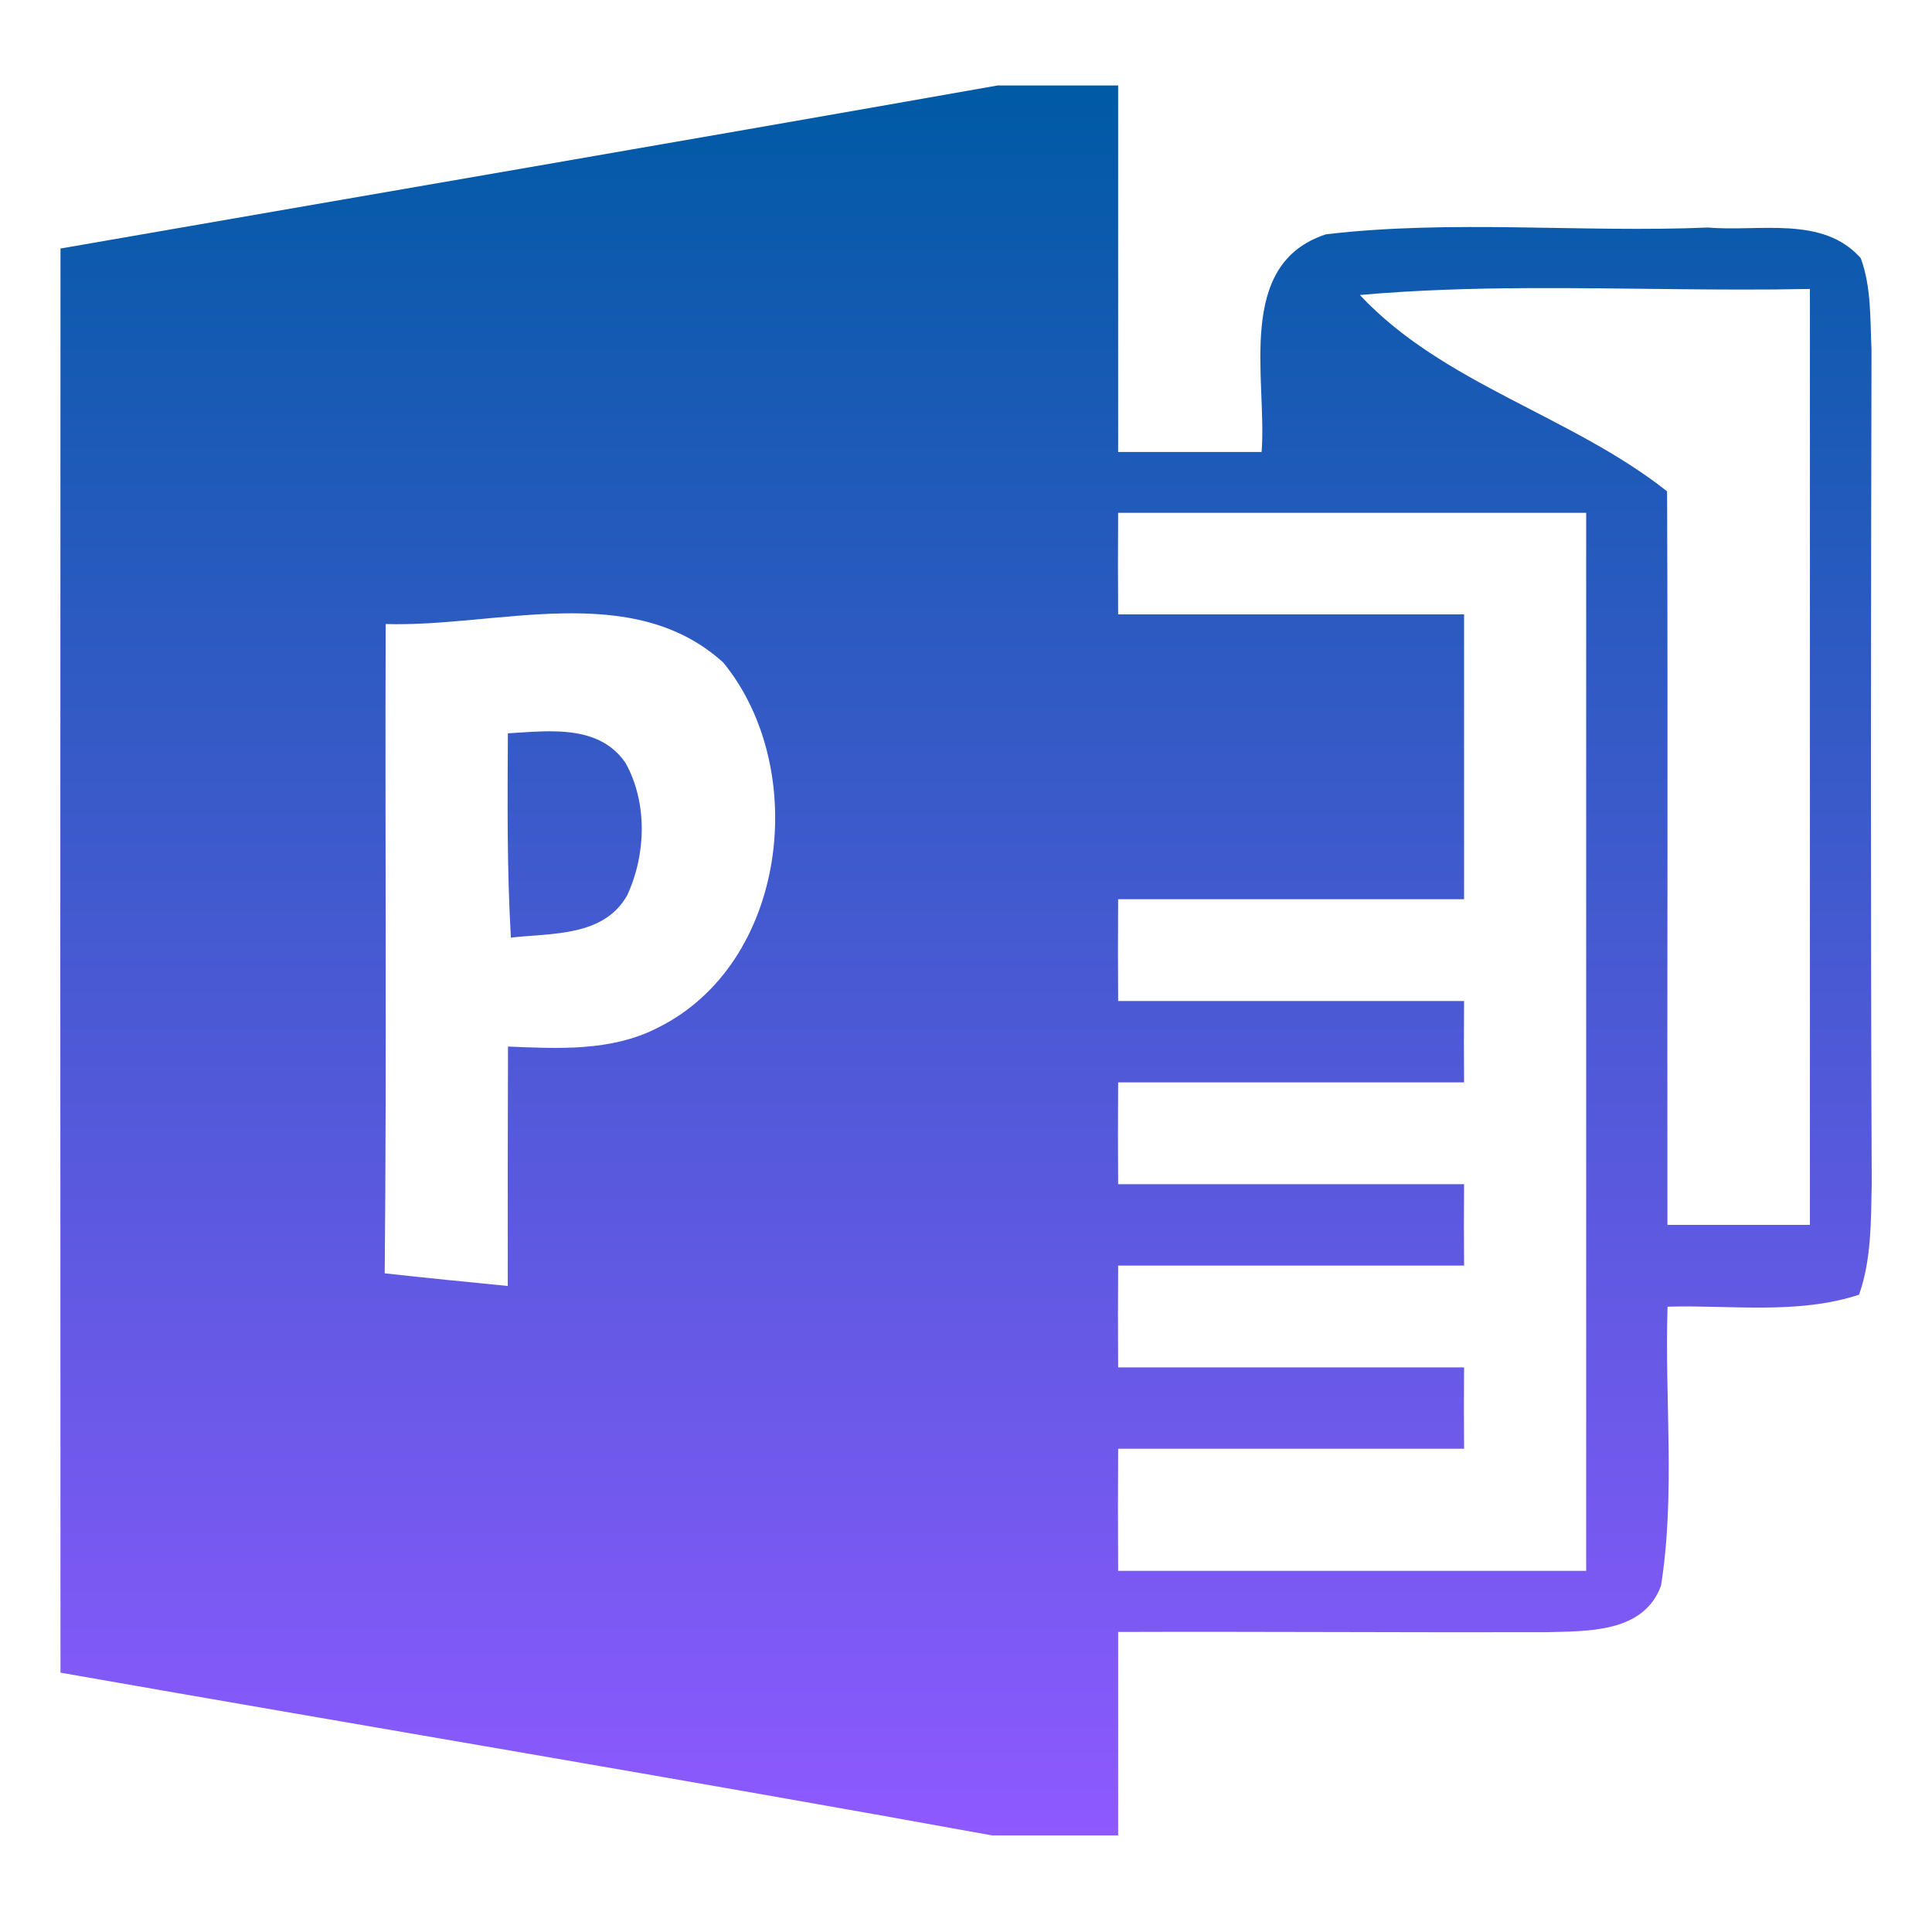 <svg xmlns="http://www.w3.org/2000/svg" width="16" height="16" version="1.1">
 <defs>
   <style id="current-color-scheme" type="text/css">
   .ColorScheme-Text { color: #00cce5; } .ColorScheme-Highlight { color: #5294e2; }
  </style>
  <linearGradient id="arrongin" x1="0%" x2="0%" y1="0%" y2="100%">
   <stop offset="0%" style="stop-color: #dd9b44; stop-opacity: 1"/>
   <stop offset="100%" style="stop-color: #ad6c16; stop-opacity: 1"/>
  </linearGradient>
  <linearGradient id="aurora" x1="0%" x2="0%" y1="0%" y2="100%">
   <stop offset="0%" style="stop-color: #09D4DF; stop-opacity: 1"/>
   <stop offset="100%" style="stop-color: #9269F4; stop-opacity: 1"/>
  </linearGradient>
  <linearGradient id="cyberneon" x1="0%" x2="0%" y1="0%" y2="100%">
    <stop offset="0" style="stop-color: #0abdc6; stop-opacity: 1"/>
    <stop offset="1" style="stop-color: #ea00d9; stop-opacity: 1"/>
  </linearGradient>
  <linearGradient id="fitdance" x1="0%" x2="0%" y1="0%" y2="100%">
   <stop offset="0%" style="stop-color: #1AD6AB; stop-opacity: 1"/>
   <stop offset="100%" style="stop-color: #329DB6; stop-opacity: 1"/>
  </linearGradient>
  <linearGradient id="oomox" x1="0%" x2="0%" y1="0%" y2="100%">
   <stop offset="0%" style="stop-color: #005aa5; stop-opacity: 1"/>
   <stop offset="100%" style="stop-color: #8e59ff; stop-opacity: 1"/>
  </linearGradient>
  <linearGradient id="rainblue" x1="0%" x2="0%" y1="0%" y2="100%">
   <stop offset="0%" style="stop-color: #00F260; stop-opacity: 1"/>
   <stop offset="100%" style="stop-color: #0575E6; stop-opacity: 1"/>
  </linearGradient>
  <linearGradient id="sunrise" x1="0%" x2="0%" y1="0%" y2="100%">
   <stop offset="0%" style="stop-color: #FF8501; stop-opacity: 1"/>
   <stop offset="100%" style="stop-color: #FFCB01; stop-opacity: 1"/>
  </linearGradient>
  <linearGradient id="telinkrin" x1="0%" x2="0%" y1="0%" y2="100%">
   <stop offset="0%" style="stop-color: #b2ced6; stop-opacity: 1"/>
   <stop offset="100%" style="stop-color: #6da5b7; stop-opacity: 1"/>
  </linearGradient>
  <linearGradient id="60spsycho" x1="0%" x2="0%" y1="0%" y2="100%">
   <stop offset="0%" style="stop-color: #df5940; stop-opacity: 1"/>
   <stop offset="25%" style="stop-color: #d8d15f; stop-opacity: 1"/>
   <stop offset="50%" style="stop-color: #e9882a; stop-opacity: 1"/>
   <stop offset="100%" style="stop-color: #279362; stop-opacity: 1"/>
  </linearGradient>
  <linearGradient id="90ssummer" x1="0%" x2="0%" y1="0%" y2="100%">
   <stop offset="0%" style="stop-color: #f618c7; stop-opacity: 1"/>
   <stop offset="20%" style="stop-color: #94ffab; stop-opacity: 1"/>
   <stop offset="50%" style="stop-color: #fbfd54; stop-opacity: 1"/>
   <stop offset="100%" style="stop-color: #0f83ae; stop-opacity: 1"/>
  </linearGradient>
 </defs>
 <path d="m 8.259,0.708 v 2.56e-4 c -2.585,0.457 -5.173,0.9 -7.758,1.35 -0.002,3.931 -0.002,7.863 0,11.794 2.571,0.452 5.146,0.881 7.716,1.348 h 1.043 v -1.685 c 1.181,-0.004 2.361,0.005 3.542,0.002 0.342,-0.01 0.81,0.009 0.954,-0.386 0.12,-0.762 0.029,-1.542 0.054,-2.31 0.526,-0.015 1.075,0.068 1.586,-0.099 0.103,-0.293 0.098,-0.61 0.105,-0.917 -0.01,-2.302 -0.007,-4.605 -0.002,-6.907 -0.012,-0.254 5.3e-5,-0.519 -0.089,-0.76 -0.313,-0.356 -0.846,-0.217 -1.262,-0.254 -1.055,0.044 -2.118,-0.067 -3.166,0.056 -0.758,0.246 -0.487,1.201 -0.534,1.803 H 9.26 V 0.708 Z m 4.399,1.678 c 0.777,-0.004 1.555,0.023 2.331,0.007 v 7.751 h -1.18 c -0.003,-2.025 0.005,-4.049 -0.003,-6.075 -0.792,-0.627 -1.855,-0.888 -2.544,-1.626 0.464,-0.041 0.93,-0.055 1.396,-0.057 z M 9.26,4.247 h 3.876 v 8.762 h -3.876 c -0.002,-0.337 -0.002,-0.674 0,-1.011 h 2.865 c -0.002,-0.224 -0.002,-0.45 0,-0.674 H 9.26 c -0.002,-0.281 -0.002,-0.561 0,-0.843 h 2.865 c -0.002,-0.224 -0.002,-0.45 0,-0.674 H 9.26 c -0.002,-0.281 -0.002,-0.561 0,-0.843 h 2.865 c -0.002,-0.224 -0.002,-0.45 0,-0.674 H 9.26 c -0.002,-0.281 -0.002,-0.561 0,-0.843 h 2.865 v -2.359 H 9.26 c -0.002,-0.281 -0.002,-0.561 0,-0.843 z M 4.651,5.08 c 0.489,-0.01 0.958,0.062 1.339,0.407 0.723,0.885 0.529,2.499 -0.548,3.027 -0.383,0.195 -0.821,0.17 -1.235,0.153 -0.002,0.661 -0.003,1.321 -0.002,1.983 -0.34,-0.034 -0.681,-0.067 -1.019,-0.105 0.017,-1.793 0.002,-3.584 0.008,-5.377 0.459,0.014 0.968,-0.078 1.457,-0.088 z m -0.049,0.977 c -0.134,-0.004 -0.271,0.009 -0.396,0.016 -0.003,0.564 -0.008,1.129 0.025,1.692 C 4.567,7.726 4.999,7.76 5.194,7.415 5.351,7.076 5.364,6.646 5.179,6.316 5.04,6.115 4.825,6.063 4.601,6.057 Z" fill="url(#oomox)" class="ColorScheme-Text"/>
</svg>
